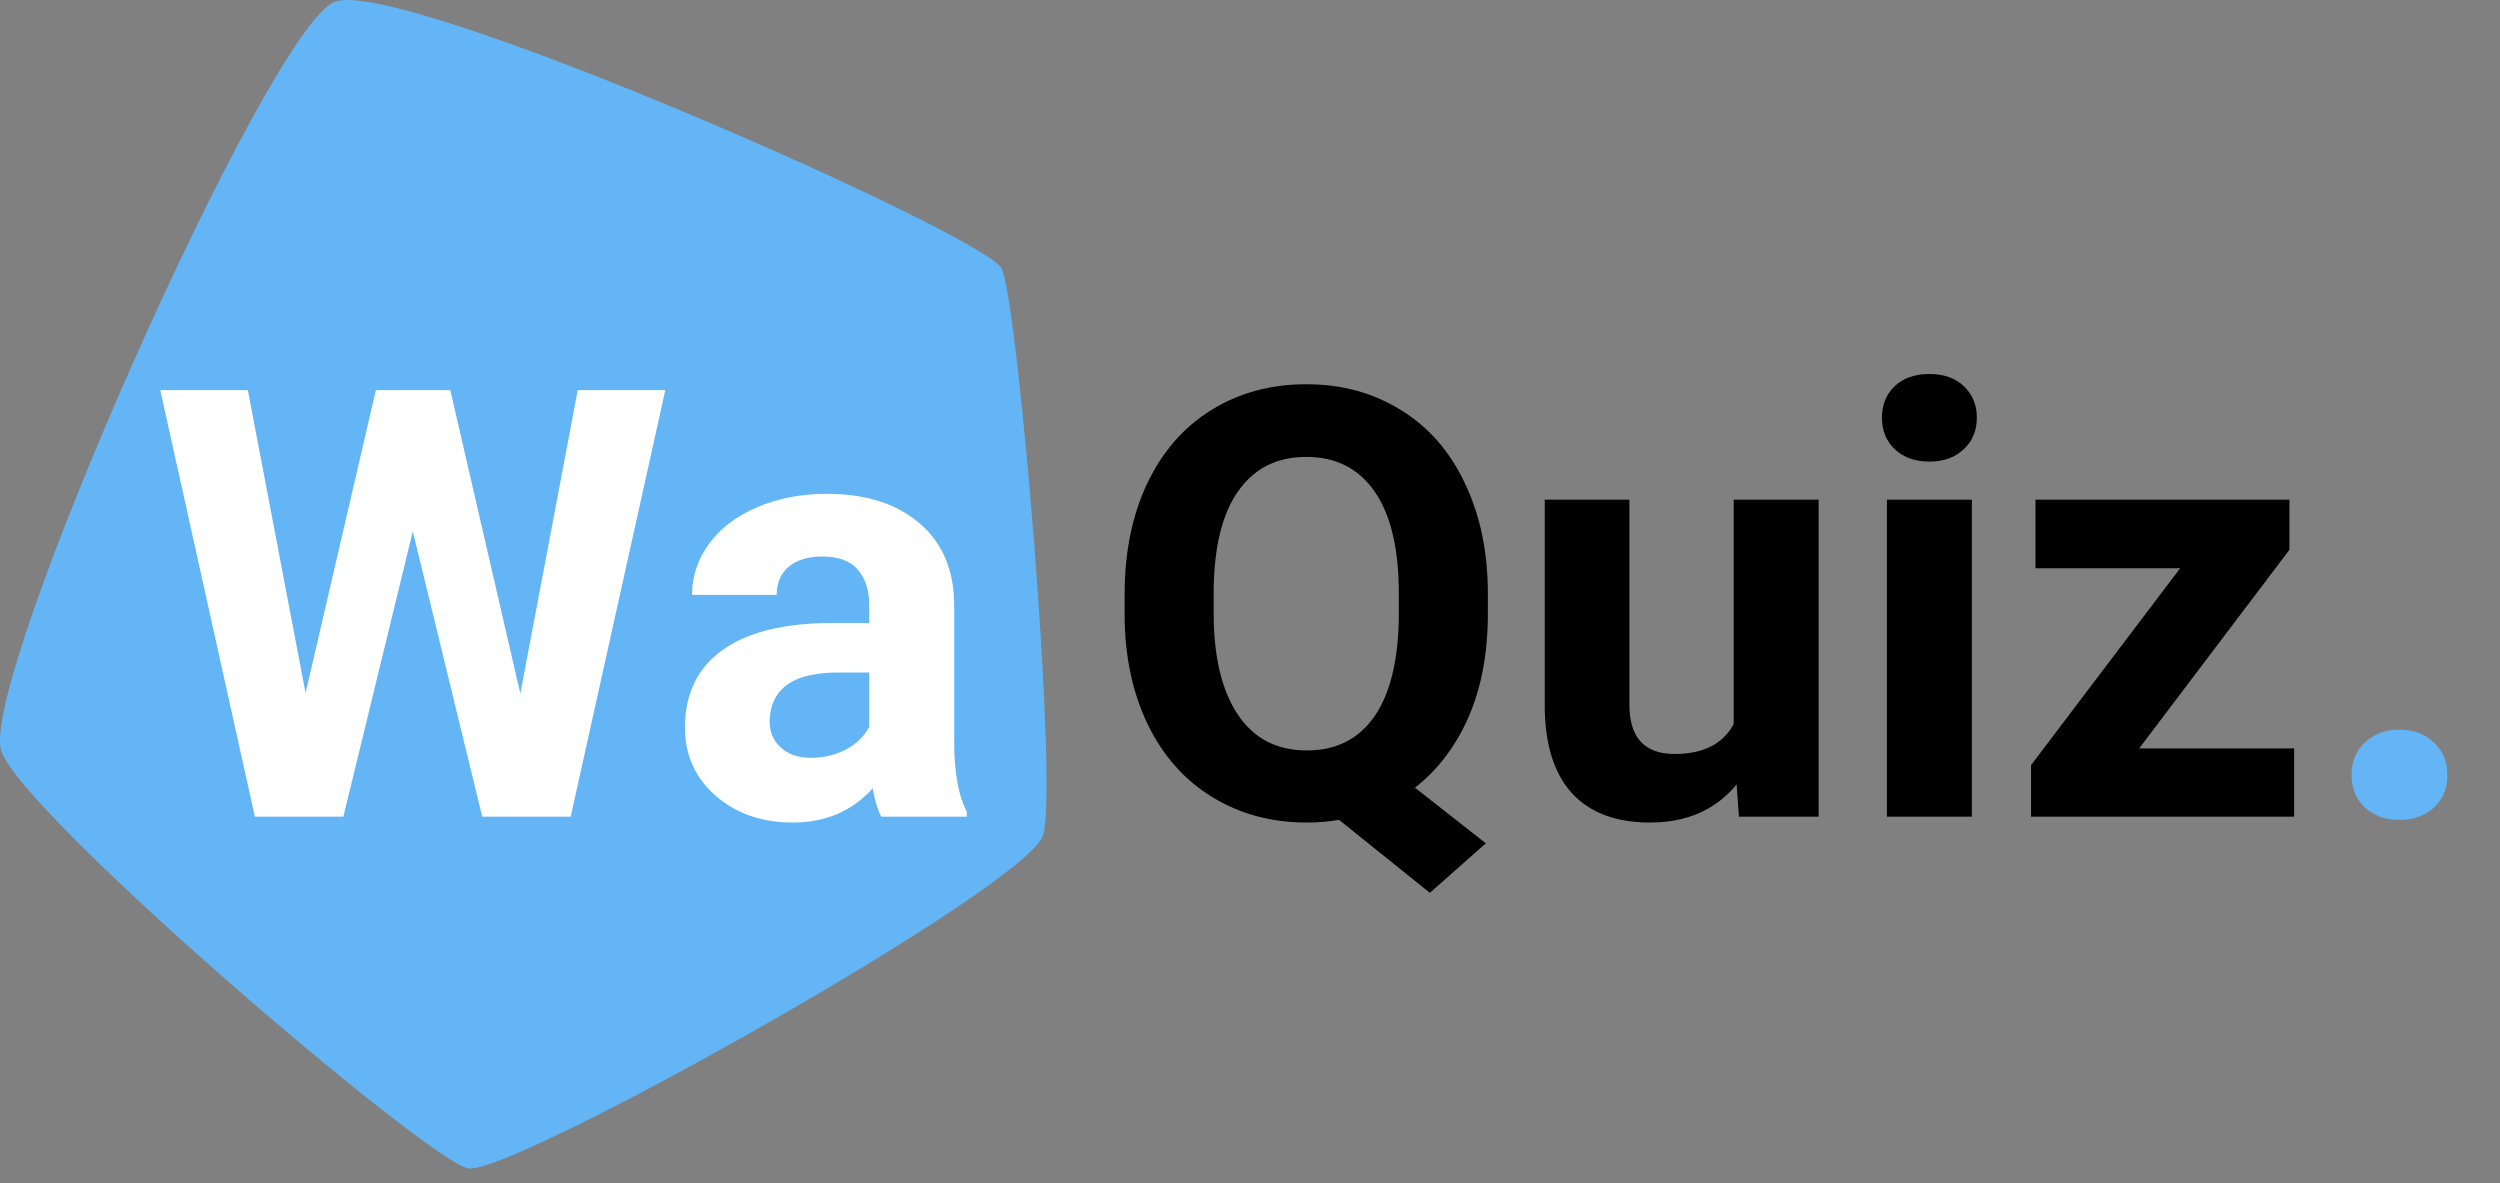 <svg width="150" height="71" viewBox="0 0 150 71" fill="none" xmlns="http://www.w3.org/2000/svg">
<rect x="0" y="0" width="150" height="71" fill="#808080" stroke="none"/>
<path d="M20.091 0.102C24.091 -1.398 59.091 14.102 60.091 16.102C61.091 18.102 63.5 47 62.591 50.102C61.682 53.204 30.591 70.602 28.091 70.102C25.591 69.602 1.591 49.102 0.091 45.102C-1.409 41.102 16.091 1.602 20.091 0.102Z" fill="#64B5F6"/>
<path d="M31.219 41.617L34.664 23.406H39.92L34.242 49H28.934L24.768 31.879L20.602 49H15.293L9.615 23.406H14.871L18.334 41.582L22.553 23.406H27.018L31.219 41.617ZM52.875 49C52.641 48.543 52.471 47.975 52.365 47.295C51.135 48.666 49.535 49.352 47.566 49.352C45.703 49.352 44.156 48.812 42.926 47.734C41.707 46.656 41.098 45.297 41.098 43.656C41.098 41.641 41.842 40.094 43.33 39.016C44.83 37.938 46.992 37.393 49.816 37.381H52.154V36.291C52.154 35.412 51.926 34.709 51.469 34.182C51.023 33.654 50.315 33.391 49.342 33.391C48.486 33.391 47.812 33.596 47.32 34.006C46.84 34.416 46.6 34.978 46.6 35.693H41.52C41.52 34.592 41.859 33.572 42.539 32.635C43.219 31.697 44.18 30.965 45.422 30.438C46.664 29.898 48.059 29.629 49.605 29.629C51.949 29.629 53.807 30.221 55.178 31.404C56.56 32.576 57.252 34.228 57.252 36.361V44.605C57.264 46.41 57.516 47.775 58.008 48.701V49H52.875ZM48.674 45.467C49.424 45.467 50.115 45.303 50.748 44.975C51.381 44.635 51.85 44.184 52.154 43.621V40.352H50.256C47.713 40.352 46.359 41.23 46.195 42.988L46.178 43.287C46.178 43.92 46.4 44.441 46.846 44.852C47.291 45.262 47.9 45.467 48.674 45.467Z" fill="white"/>
<path d="M89.273 36.783C89.273 39.174 88.887 41.254 88.113 43.023C87.34 44.781 86.268 46.193 84.897 47.26L89.15 50.6L85.793 53.57L80.344 49.193C79.723 49.299 79.078 49.352 78.41 49.352C76.289 49.352 74.397 48.842 72.732 47.822C71.068 46.803 69.779 45.35 68.865 43.463C67.951 41.565 67.488 39.385 67.477 36.924V35.658C67.477 33.139 67.928 30.924 68.83 29.014C69.744 27.092 71.027 25.621 72.68 24.602C74.344 23.57 76.242 23.055 78.375 23.055C80.508 23.055 82.4 23.57 84.053 24.602C85.717 25.621 87 27.092 87.902 29.014C88.816 30.924 89.273 33.133 89.273 35.641V36.783ZM83.93 35.623C83.93 32.94 83.449 30.9 82.488 29.506C81.527 28.111 80.156 27.414 78.375 27.414C76.606 27.414 75.24 28.105 74.279 29.488C73.318 30.859 72.832 32.875 72.82 35.535V36.783C72.82 39.397 73.301 41.424 74.262 42.865C75.223 44.307 76.606 45.027 78.41 45.027C80.18 45.027 81.539 44.336 82.488 42.953C83.438 41.559 83.918 39.531 83.93 36.871V35.623ZM104.197 47.066C102.943 48.59 101.209 49.352 98.994 49.352C96.955 49.352 95.397 48.766 94.318 47.594C93.252 46.422 92.707 44.705 92.684 42.443V29.98H97.764V42.268C97.764 44.248 98.666 45.238 100.471 45.238C102.193 45.238 103.377 44.641 104.021 43.445V29.98H109.119V49H104.338L104.197 47.066ZM118.312 49H113.215V29.98H118.312V49ZM112.916 25.059C112.916 24.297 113.168 23.67 113.672 23.178C114.188 22.686 114.885 22.439 115.764 22.439C116.631 22.439 117.322 22.686 117.838 23.178C118.354 23.67 118.611 24.297 118.611 25.059C118.611 25.832 118.348 26.465 117.82 26.957C117.305 27.449 116.619 27.695 115.764 27.695C114.908 27.695 114.217 27.449 113.689 26.957C113.174 26.465 112.916 25.832 112.916 25.059ZM128.35 44.904H137.648V49H121.863V45.906L130.811 34.094H122.127V29.98H137.367V32.986L128.35 44.904Z" fill="black"/>
<path d="M141.094 46.504C141.094 45.695 141.363 45.039 141.902 44.535C142.453 44.031 143.139 43.779 143.959 43.779C144.791 43.779 145.477 44.031 146.016 44.535C146.566 45.039 146.842 45.695 146.842 46.504C146.842 47.301 146.572 47.951 146.033 48.455C145.494 48.947 144.803 49.193 143.959 49.193C143.127 49.193 142.441 48.947 141.902 48.455C141.363 47.951 141.094 47.301 141.094 46.504Z" fill="#64B5F6"/>
</svg>
